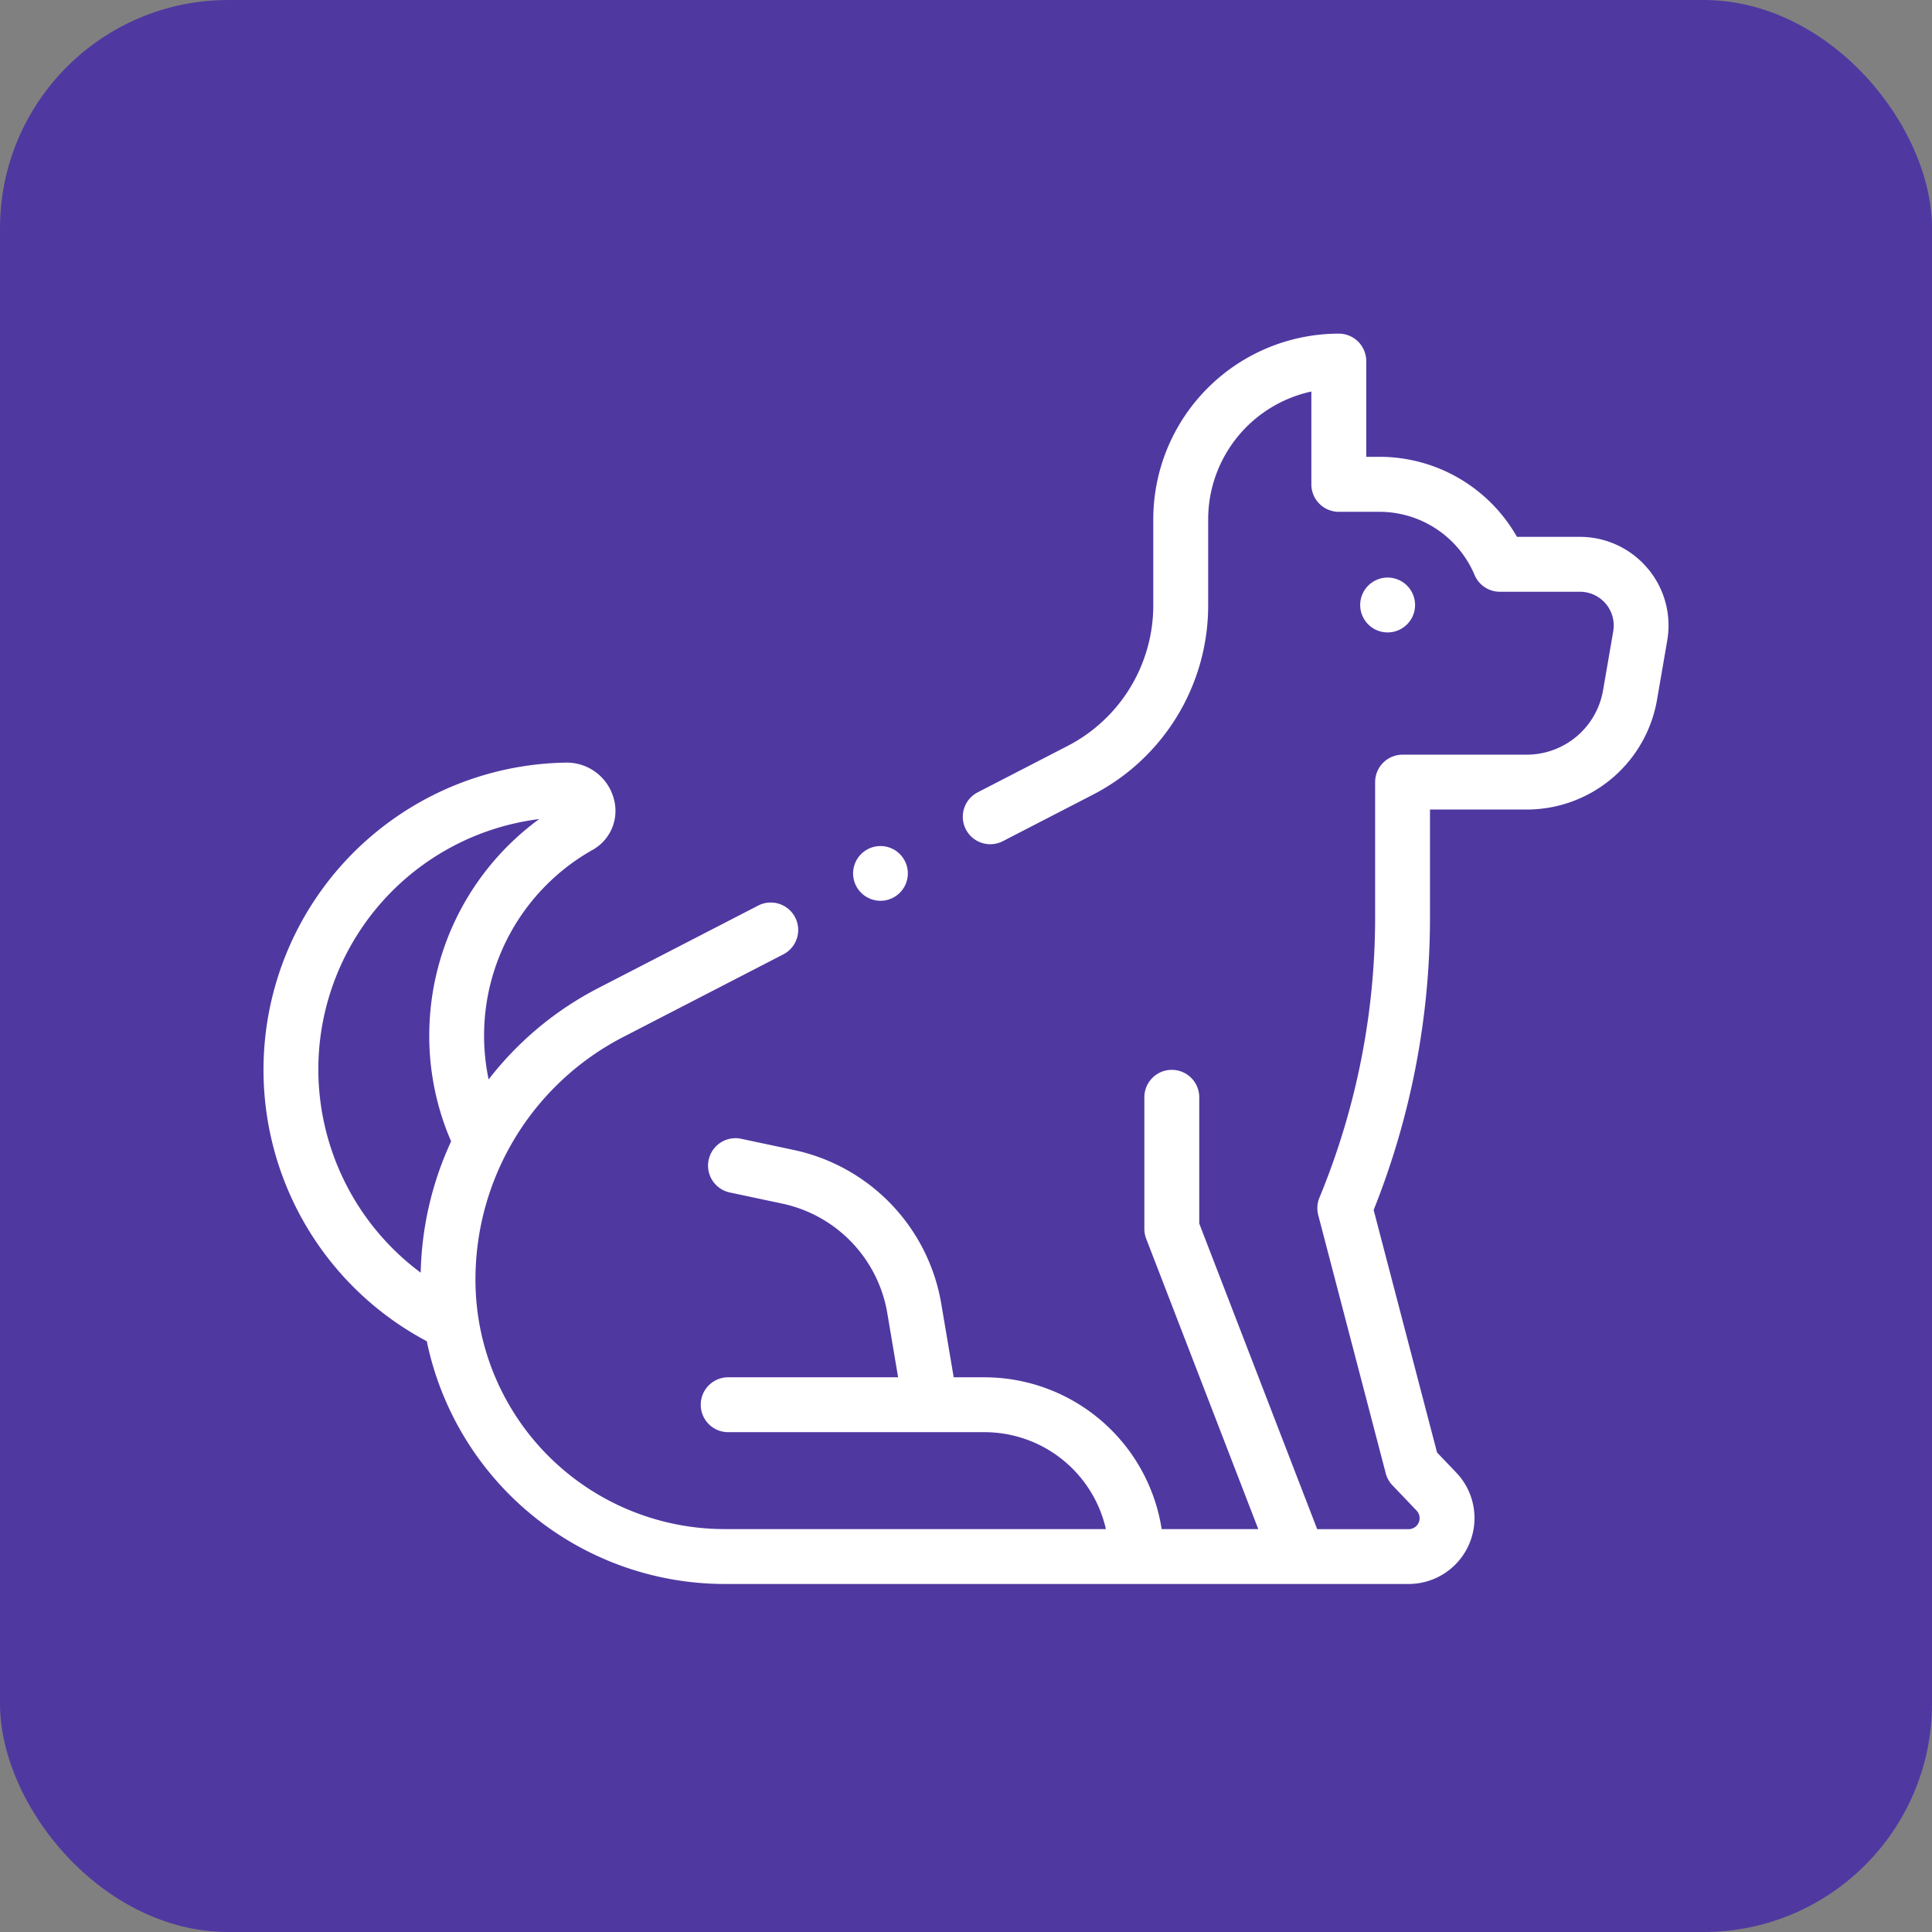 <svg xmlns="http://www.w3.org/2000/svg" width="110" height="110" viewBox="0 0 110 110">
  <rect x="0" y="0" width="110" height="110" fill="#808080" stroke="none"/>
  <g id="ic4" transform="translate(6160 -7817)">
    <rect id="Rectangle_32165" data-name="Rectangle 32165" width="110" height="110" rx="13" transform="translate(-6160 7817)" fill="#5038a1"/>
    <g id="XMLID_14_" transform="translate(-6145 7807.792)">
      <g id="XMLID_139_" transform="translate(0 28.208)">
        <path id="XMLID_142_" d="M78.812,41.574a5.037,5.037,0,0,0-3.861-1.8H71.369a9,9,0,0,0-7.84-4.557h-.741v-5.45a1.562,1.562,0,0,0-1.563-1.563A10.575,10.575,0,0,0,50.663,38.771v4.883a9.009,9.009,0,0,1-4.9,8.036l-5.1,2.632A1.563,1.563,0,1,0,42.1,57.1l5.1-2.632a12.123,12.123,0,0,0,6.588-10.813V38.771A7.451,7.451,0,0,1,59.663,31.5v5.285a1.563,1.563,0,0,0,1.563,1.563h2.3a5.885,5.885,0,0,1,5.432,3.6A1.562,1.562,0,0,0,70.4,42.9h4.551a1.923,1.923,0,0,1,1.9,2.25l-.578,3.354a4.414,4.414,0,0,1-4.359,3.672H64.953l-.048,0-.048,0a1.563,1.563,0,0,0-1.563,1.563v7.64A41.8,41.8,0,0,1,60.122,77.4a1.564,1.564,0,0,0-.067.991l3.843,14.7a1.563,1.563,0,0,0,.382.684l1.373,1.438a.626.626,0,0,1-.453,1.059H59.995L53.28,78.87V71.644a1.563,1.563,0,0,0-3.125,0v7.517a1.561,1.561,0,0,0,.1.563l6.386,16.545h-5.5a10.221,10.221,0,0,0-10.086-8.643H39.3l-.7-4.139a10.794,10.794,0,0,0-8.451-8.814L27.2,74.046a1.562,1.562,0,1,0-.648,3.057l2.956.627a7.686,7.686,0,0,1,6.017,6.276l.61,3.619H26.5a1.563,1.563,0,1,0,0,3.125h14.56a7.092,7.092,0,0,1,6.906,5.518H26.248A14.193,14.193,0,0,1,12.071,82.091a15.532,15.532,0,0,1,8.441-13.855L29.6,63.545a1.562,1.562,0,0,0-1.433-2.777l-9.092,4.691a18.727,18.727,0,0,0-6.254,5.208A12.136,12.136,0,0,1,18.734,57.6a2.543,2.543,0,0,0,1.217-2.9A2.772,2.772,0,0,0,17.3,52.628h-.041A17.492,17.492,0,0,0,9.3,85.572a17.332,17.332,0,0,0,16.95,13.821H65.2a3.751,3.751,0,0,0,2.713-6.342l-1.094-1.145L63.21,78.1a44.9,44.9,0,0,0,3.208-16.719V55.3h5.491a7.532,7.532,0,0,0,7.438-6.266l.578-3.355a5.036,5.036,0,0,0-1.114-4.11ZM3.127,69.826A14.369,14.369,0,0,1,15.7,55.842a15.267,15.267,0,0,0-6.26,12.31,15.084,15.084,0,0,0,1.245,6.04,18.716,18.716,0,0,0-1.732,7.477A14.44,14.44,0,0,1,3.127,69.826Z" transform="translate(0 -28.208)" fill="#fff"/>
        <path id="XMLID_143_" d="M402.306,119.725a1.562,1.562,0,1,0-1.1.458A1.575,1.575,0,0,0,402.306,119.725Z" transform="translate(-337.195 -103.175)" fill="#fff"/>
        <path id="XMLID_144_" d="M216.421,217.981a1.558,1.558,0,1,0-1.106-.456A1.575,1.575,0,0,0,216.421,217.981Z" transform="translate(-181.286 -185.694)" fill="#fff"/>
      </g>
    </g>
  </g>
</svg>

